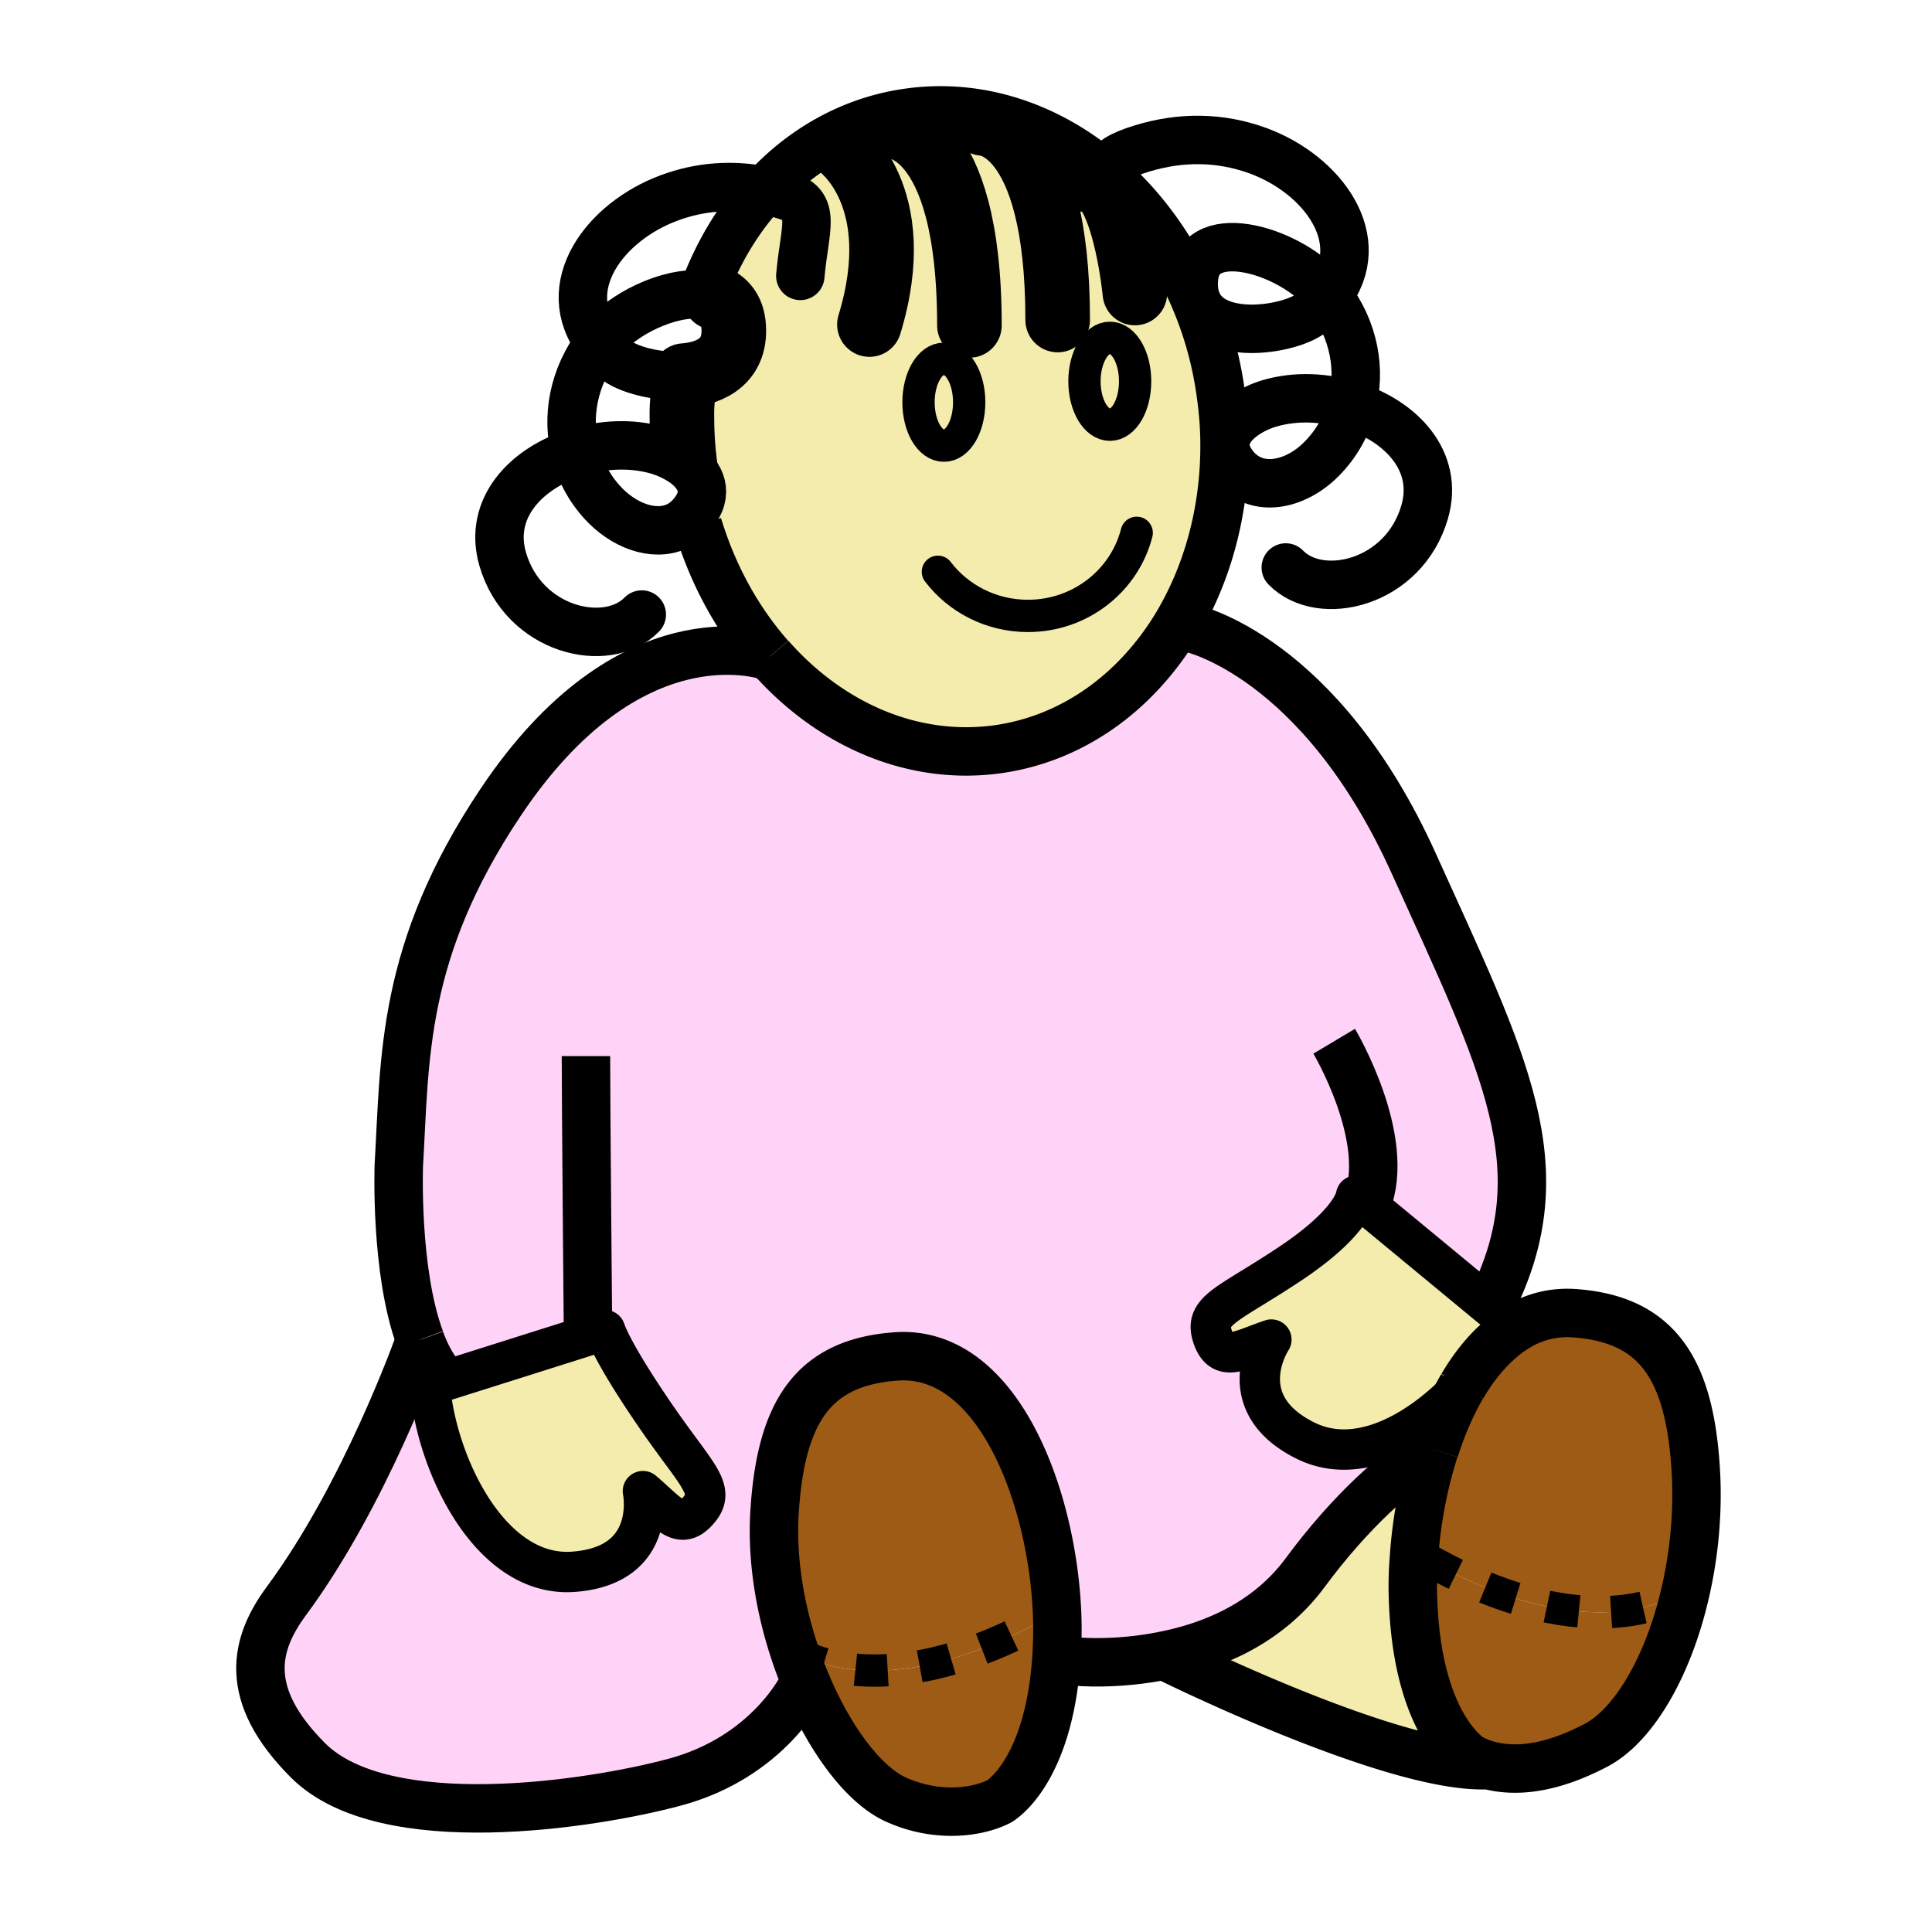 <?xml version="1.0"?><svg xmlns="http://www.w3.org/2000/svg" width="850.394" height="850.394" viewBox="0 0 850.394 850.394" overflow="visible"><path d="M628.2 686.38c74.43 41.72 111.29 14.66 111.29 14.66l2.18.49c-7.43 31.92-22.4 57.779-39.04 66.609-22.11 11.601-37.47 11.601-47.88 8.721-2.77-.79-5.14-1.79-7.24-2.87 0 0-23.68-13.391-25.56-70.271a150.23 150.23 0 0 1 .399-17.64l5.851.301z" fill="#9e5b16"></path><path d="M512.53 728.69c20.62-4.061 45.29-13.881 61.95-36.471 19.22-26.06 41.619-46.88 56.88-54.109-4.95 15.449-8.021 32.21-9.011 47.97-.5 6.03-.6 11.99-.399 17.64 1.88 56.88 25.56 70.271 25.56 70.271a39.202 39.202 0 0 0 7.24 2.87v.1c-42.02 1.78-142.22-48.17-142.22-48.17v-.101z" fill="#f4ecad" class="aac-skin-fill"></path><path d="M631.47 638.11c3.16-10.021 7.23-19.53 12.09-27.86l.091-.1a132.298 132.298 0 0 0 15.069-19.12c9.61-9.021 21.11-13.98 34.49-12.99 35.97 2.68 50.25 24.09 53.12 67.79 1.29 19.14-.59 38.36-4.66 55.7l-2.18-.49s-36.86 27.06-111.29-14.66l-5.851-.3c.99-15.76 4.061-32.521 9.011-47.97h.11z" fill="#9e5b16"></path><path d="M184.97 589.74v-.11c-11.2-30.13-9.42-76.81-9.42-76.81 2.78-47.07.9-94.05 44.8-159.66 56.59-84.64 115.46-65.21 118.54-64.12h.1c26.16 29.73 62.63 45.98 100.29 40.73 32.819-4.66 60.26-24.78 78.01-53.52l6.54.2s56.99 11.79 98.52 103.76c39.931 88.31 64.221 133.61 33.99 193.76l-.7.91-54.21-44.81-4.55-3.761s-.899 11.101-28.55 29.631c-27.75 18.54-38.561 20.619-34.59 32.409 3.97 11.7 11.99 5.95 25.87 1.28 0 0-18.44 27.76 14.87 44.41 22.989 11.5 49.75-3.47 69.079-23.79-4.859 8.33-8.93 17.84-12.09 27.86h-.109c-15.261 7.229-37.66 28.05-56.88 54.109-16.66 22.59-41.33 32.41-61.95 36.471-21.311 4.369-38.46 2.68-38.46 2.68l-9.12-.7c.21-2.57.3-5.15.399-7.92.11-3.57.11-7.24 0-10.91-1.68-52.229-25.97-118.24-71.16-114.77-36.08 2.68-50.35 24.09-53.22 67.79-1.39 20.72 2.18 42.319 8.62 61.85 1.59 4.86 3.37 9.62 5.35 14.271l-1.39.59s-14.96 31.92-57.08 43.02c-35.59 9.51-127.07 23.98-160.86-9.71-29.34-29.34-23.39-51.54-9.42-70.38 34.601-46.87 57.691-111.69 58.781-114.76zm81.37-4.27l-77.11 24.38c2.67 34.011 26.36 84.95 63.43 81.971 37.07-2.87 30.33-35.48 30.33-35.48 11.1 9.42 16.45 17.84 24.48 8.42 8.12-9.42-1.19-15.46-19.92-43.01-18.73-27.451-21.21-36.281-21.21-36.281z" fill="#ffd3f7"></path><path d="M559.61 589.63c-13.88 4.67-21.9 10.42-25.87-1.28-3.971-11.79 6.84-13.869 34.59-32.409 27.65-18.53 28.55-29.631 28.55-29.631l4.55 3.761 54.21 44.81 8.33 6.83c-1.479 3.08-3.27 6.14-5.25 9.32-5.649 5.149-10.7 11.689-15.069 19.12l-.091.1c-19.329 20.32-46.09 35.29-69.079 23.79-33.311-16.651-14.871-44.411-14.871-44.411zM488.55 186.95c6.141 0 11.09-8.52 11.09-19.13 0-10.5-4.949-19.13-11.09-19.13-6.149 0-11.21 8.63-11.21 19.13 0 10.61 5.06 19.13 11.21 19.13zm-73.05 9.22c6.14 0 11.1-8.53 11.1-19.13 0-10.5-4.959-19.13-11.1-19.13-6.24 0-11.2 8.63-11.2 19.13 0 10.6 4.96 19.13 11.2 19.13zM369.32 64.26l13.37 78.59c17.45-57.29-13.37-78.59-13.37-78.59zm-32.91 19.61c16.75-18.33 38.55-30.82 63.43-34.29 30.92-4.36 60.95 5.85 85.24 26.07 17.34 14.47 31.71 33.99 41.229 56.98.11.26.221.53.33.8 5.08 12.28 8.73 25.57 10.67 39.64 1.091 7.63 1.69 15.27 1.69 22.7.09 29.93-7.83 57.78-21.71 80.48-17.75 28.74-45.19 48.86-78.01 53.52-37.66 5.25-74.13-11-100.29-40.73h-.1c-13.98-15.86-24.98-35.59-31.72-57.89l-7.43-.39c1.88-1.19 3.57-2.68 5.15-4.56 7.53-9.22 3.57-16.95-3.47-22.2-.89-6.84-1.28-13.88-1.28-20.82-.1-5.95.79-11.89.98-17.84 12.49-.99 23.4-7.03 21.71-22.79-.69-5.95-3.77-9.72-8.22-11.6-1.69-.69-3.47-1.09-5.46-1.19v-.1c6.251-17.44 15.461-33.1 27.261-45.79z" fill="#f4ecad" class="aac-skin-fill"></path><path d="M488.55 148.69c6.141 0 11.09 8.63 11.09 19.13 0 10.61-4.949 19.13-11.09 19.13-6.149 0-11.21-8.52-11.21-19.13 0-10.5 5.06-19.13 11.21-19.13z" fill="#f4ecad" class="aac-skin-fill"></path><path d="M394.19 597.07c45.19-3.471 69.48 62.54 71.16 114.77l-4.449.2c-74.541 41.73-111.311 14.67-111.311 14.67-6.44-19.53-10.01-41.13-8.62-61.85 2.87-43.7 17.14-65.11 53.22-67.79z" fill="#9e5b16"></path><path d="M415.5 157.91c6.14 0 11.1 8.63 11.1 19.13 0 10.6-4.959 19.13-11.1 19.13-6.24 0-11.2-8.53-11.2-19.13 0-10.5 4.96-19.13 11.2-19.13zM369.32 64.26s30.82 21.3 13.37 78.59l-13.37-78.59z" fill="#f4ecad" class="aac-skin-fill"></path><path d="M349.59 726.71s36.77 27.06 111.311-14.67l4.449-.2c.11 3.67.11 7.34 0 10.91-.1 2.77-.189 5.35-.399 7.92-3.66 50.26-25.17 62.25-25.17 62.25-9.91 5.05-27.85 7.23-45.59-.9-13.87-6.34-28.74-25.96-39.25-51.039a176.267 176.267 0 0 1-5.351-14.271z" fill="#9e5b16"></path><path d="M266.34 585.47s2.48 8.83 21.21 36.28c18.73 27.55 28.04 33.59 19.92 43.01-8.03 9.42-13.38 1-24.48-8.42 0 0 6.74 32.61-30.33 35.48-37.07 2.979-60.76-47.96-63.43-81.971l77.11-24.379z" fill="#f4ecad" class="aac-skin-fill"></path><g fill="none" stroke="#000"><path d="M512.53 728.79s100.2 49.95 142.22 48.17M643.65 610.15c4.369-7.431 9.42-13.971 15.069-19.12 9.61-9.021 21.11-13.98 34.49-12.99 35.97 2.68 50.25 24.09 53.12 67.79 1.29 19.14-.59 38.36-4.66 55.7-7.43 31.92-22.4 57.779-39.04 66.609-22.11 11.601-37.47 11.601-47.88 8.721-2.77-.79-5.14-1.79-7.24-2.87 0 0-23.68-13.391-25.56-70.271a150.23 150.23 0 0 1 .399-17.64c.99-15.76 4.061-32.521 9.011-47.97M631.47 638.11c3.16-10.021 7.23-19.53 12.09-27.86M354.94 740.98c10.51 25.079 25.38 44.699 39.25 51.039 17.74 8.131 35.68 5.95 45.59.9 0 0 21.51-11.99 25.17-62.25.21-2.57.3-5.15.399-7.92.11-3.57.11-7.24 0-10.91-1.68-52.229-25.97-118.24-71.16-114.77-36.08 2.68-50.35 24.09-53.22 67.79-1.39 20.72 2.18 42.319 8.62 61.85a176.737 176.737 0 0 0 5.351 14.271zM338.89 289.04c-13.98-15.86-24.98-35.59-31.72-57.89M309.15 129.66c6.25-17.44 15.46-33.1 27.26-45.79 16.75-18.33 38.55-30.82 63.43-34.29 30.92-4.36 60.95 5.85 85.24 26.07 17.34 14.47 31.71 33.99 41.229 56.98.11.26.221.53.33.8 5.08 12.28 8.73 25.57 10.67 39.64 1.091 7.63 1.69 15.27 1.69 22.7.09 29.93-7.83 57.78-21.71 80.48-17.75 28.74-45.19 48.86-78.01 53.52-37.66 5.25-74.13-11-100.29-40.73" stroke-width="21.321"></path><path d="M301.72 206.28c-.1-.8-.2-1.49-.3-2.28-.89-6.84-1.28-13.88-1.28-20.82-.1-5.95.79-11.89.98-17.84.11-.99.11-2.08.11-3.07" stroke-width="28.428"></path><path d="M184.97 589.74c2.67 7.33 6.14 13.569 10.6 18.029M338.99 289.04h-.1c-3.08-1.09-61.95-20.52-118.54 64.12-43.9 65.61-42.02 112.59-44.8 159.66 0 0-1.78 46.68 9.42 76.81M474.07 731.37s17.149 1.689 38.46-2.68c20.62-4.061 45.29-13.881 61.95-36.471 19.22-26.06 41.619-46.88 56.88-54.109h.109" stroke-width="21.321"></path><path d="M353.55 741.57s-14.96 31.92-57.08 43.02c-35.59 9.51-127.07 23.98-160.86-9.71-29.34-29.34-23.39-51.54-9.42-70.38 34.6-46.87 57.69-111.69 58.78-114.76v-.11" stroke-width="21.321"></path><path d="M500.34 234.52c-5.35 21.02-24.78 36.58-47.87 36.58-16.25 0-30.63-7.64-39.65-19.43" stroke-width="14.214" stroke-linecap="round" stroke-linejoin="round"></path><path d="M392.01 55.53s34.69-1.19 34.69 87.71M369.32 64.25v.01s30.82 21.3 13.37 78.59M432.75 54.34s32.8 0 32.8 86.52" stroke-width="28.428" stroke-linecap="round" stroke-linejoin="round"></path><path d="M523.83 276.45s56.99 11.79 98.52 103.76c39.931 88.31 64.221 133.61 33.99 193.76" stroke-width="21.321"></path><path d="M415.5 157.91c6.14 0 11.1 8.63 11.1 19.13 0 10.6-4.959 19.13-11.1 19.13-6.24 0-11.2-8.53-11.2-19.13 0-10.5 4.96-19.13 11.2-19.13zM488.55 148.69c6.141 0 11.09 8.63 11.09 19.13 0 10.61-4.949 19.13-11.09 19.13-6.149 0-11.21-8.52-11.21-19.13 0-10.5 5.06-19.13 11.21-19.13z" stroke-width="14.214"></path><path d="M189.23 609.85c2.67 34.011 26.36 84.95 63.43 81.971 37.07-2.87 30.33-35.48 30.33-35.48 11.1 9.42 16.45 17.84 24.48 8.42 8.12-9.42-1.19-15.46-19.92-43.01-18.73-27.45-21.21-36.28-21.21-36.28l-77.11 24.379zM655.64 574.88l8.33 6.83c-1.479 3.08-3.27 6.14-5.25 9.32a132.298 132.298 0 0 1-15.069 19.12l-.091.1c-19.329 20.32-46.09 35.29-69.079 23.79-33.311-16.65-14.87-44.41-14.87-44.41-13.88 4.67-21.9 10.42-25.87-1.28-3.971-11.79 6.84-13.869 34.59-32.409 27.65-18.53 28.55-29.631 28.55-29.631l4.55 3.761 54.209 44.809z" stroke-width="17.768" stroke-linecap="round" stroke-linejoin="round"></path><path d="M258.8 584.68s-.89-99.699-.89-119.819M587.26 458.31s25.87 43.41 14.17 71.761c0 .21-.09.399-.199.6" stroke-width="21.321"></path><path d="M349.59 726.71s36.77 27.06 111.311-14.67M628.2 686.38c74.43 41.72 111.29 14.66 111.29 14.66" stroke-width="14.214" stroke-dasharray="14.214"></path><path d="M478.24 82.78c2.88-2.87 4.96-5.15 6.84-7.13 4.46-4.66 7.729-7.34 17.64-10.31 16.95-5.16 34.29-5.16 51.24 1.09 28.15 10.41 49.65 39.15 30.62 63.73-1.78 2.47-4.061 4.86-6.83 7.23-8.88 7.62-42.94 13.3-50.71-4.12-.12-.27-.23-.55-.34-.83-1.09-2.88-1.58-6.34-1.09-10.5 2.58-24.09 44.109-11.31 58.97 8.12v.1c11.6 15.06 14.57 32.8 10.41 48.37-2.181 8.81-6.74 16.94-13.38 23.58-11.4 11.5-28.44 15.17-38.16 3.37-2.87-3.47-4.061-6.73-4.061-9.71 0-9.02 10.71-15.66 19.431-18.23 11.5-3.38 24.569-2.78 36.17.99 21.71 6.84 38.56 24.38 32.109 46.77-9.119 31.62-45.979 40.15-61.149 24.49M314.61 130.95c-1.69-.69-3.47-1.09-5.46-1.19-14.17-1.68-35.58 8.23-45.39 21.01v.1c-11.49 15.07-14.57 32.81-10.41 48.37 2.19 8.82 6.75 16.95 13.38 23.59 9.72 9.61 23.2 13.77 33.01 7.93 1.88-1.19 3.57-2.68 5.15-4.56 7.53-9.22 3.57-16.95-3.47-22.2-3.56-2.58-7.83-4.56-11.79-5.75-11.59-3.37-24.58-2.78-36.28.99-21.7 6.84-38.55 24.38-32.11 46.78 9.12 31.62 45.99 40.14 61.25 24.48" stroke-width="21.321" stroke-linecap="round" stroke-linejoin="round"></path><path d="M301.03 165.34h.09c12.49-.99 23.4-7.03 21.71-22.79-.69-5.95-3.77-9.72-8.22-11.6" stroke-width="28.428" stroke-linecap="round" stroke-linejoin="round"></path><path d="M352.27 121.44c1.88-21.41 7.53-31.13-6.55-35.38-3.07-1-6.24-1.69-9.31-2.19-13.97-2.77-28.15-1.88-41.93 3.27-28.14 10.41-49.75 39.05-30.72 63.73 1.89 2.38 4.17 4.86 6.94 7.24 5.05 4.36 18.43 8.12 30.33 7.23" stroke-width="21.321" stroke-linecap="round" stroke-linejoin="round"></path><path d="M499.54 128.97s-3.76-39.84-16.05-49.16" stroke-width="28.428" stroke-linecap="round" stroke-linejoin="round"></path></g><path fill="none" d="M0 0h850.394v850.394H0z"></path></svg>
